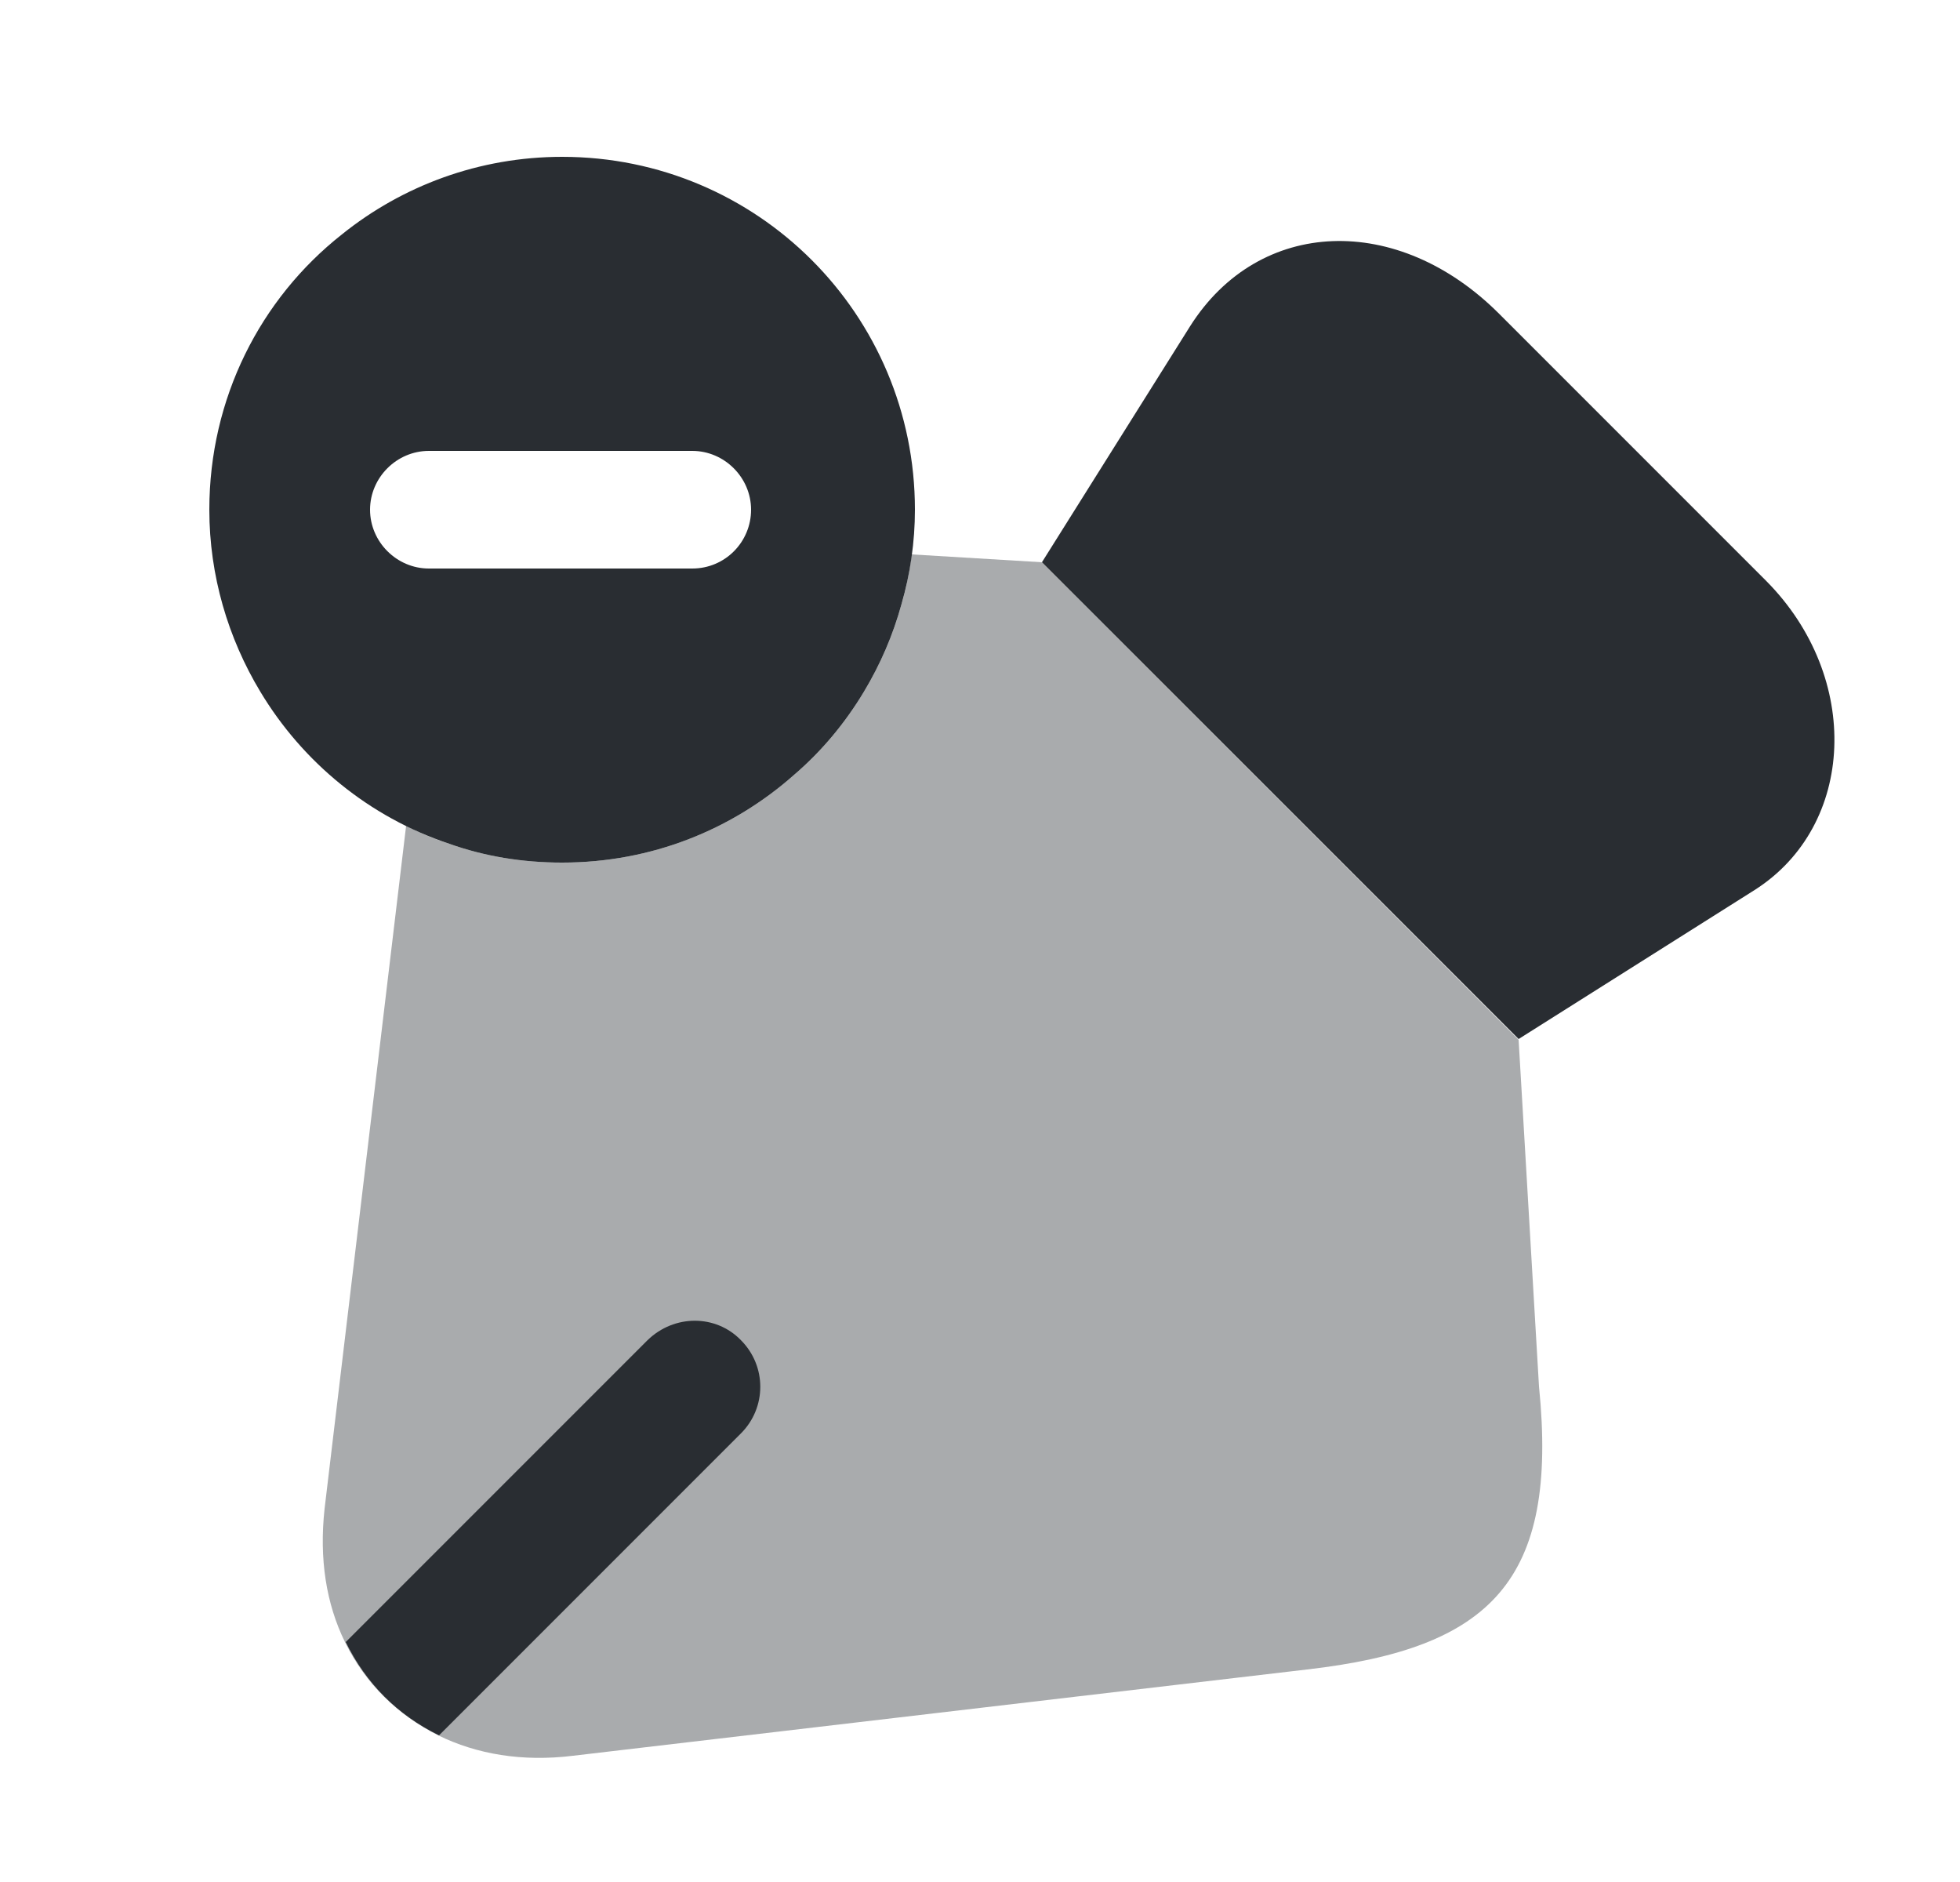 <svg width="25" height="24" viewBox="0 0 25 24" fill="none" xmlns="http://www.w3.org/2000/svg">
<path d="M7.17 2C6.11 2 5.13 2.37 4.36 2.99C3.32 3.81 2.67 5.08 2.67 6.5C2.67 7.34 2.91 8.14 3.32 8.82C3.86 9.72 4.71 10.42 5.73 10.76C6.18 10.92 6.66 11 7.17 11C8.31 11 9.34 10.58 10.13 9.88C10.48 9.58 10.78 9.22 11.02 8.82C11.23 8.47 11.39 8.1 11.5 7.7C11.61 7.32 11.67 6.91 11.67 6.5C11.67 4.01 9.66 2 7.17 2ZM8.83 7.25H5.47C5.06 7.25 4.72 6.91 4.72 6.5C4.72 6.09 5.06 5.75 5.47 5.75H8.83C9.24 5.75 9.58 6.09 9.58 6.5C9.58 6.91 9.25 7.25 8.83 7.25Z" fill="#292D32"/>
<path d="M22.38 11.35L19.37 13.25L13.29 7.17L15.18 4.16C16.06 2.77 17.83 2.71 19.12 4L22.53 7.41C23.75 8.64 23.67 10.53 22.38 11.35Z" fill="#292D32"/>
<path opacity="0.4" d="M16.67 21.29L7.31 22.39C6.66 22.47 6.08 22.37 5.59 22.13C5.07 21.87 4.66 21.47 4.4 20.94C4.16 20.45 4.07 19.88 4.14 19.24L5.18 10.53C5.35 10.62 5.54 10.7 5.73 10.76C6.18 10.92 6.66 11 7.17 11C8.31 11 9.34 10.58 10.13 9.88C10.48 9.58 10.78 9.22 11.02 8.82C11.23 8.47 11.39 8.1 11.5 7.7C11.56 7.5 11.6 7.29 11.63 7.07L13.29 7.17L19.37 13.26L19.63 17.68C19.88 20.16 19.02 21.02 16.67 21.29Z" fill="#292D32"/>
<path d="M9.45 18.28L5.6 22.13C5.07 21.87 4.67 21.47 4.41 20.94L8.26 17.09C8.6 16.76 9.13 16.76 9.45 17.09C9.78 17.42 9.78 17.95 9.45 18.28Z" fill="#292D32"/>
</svg>

